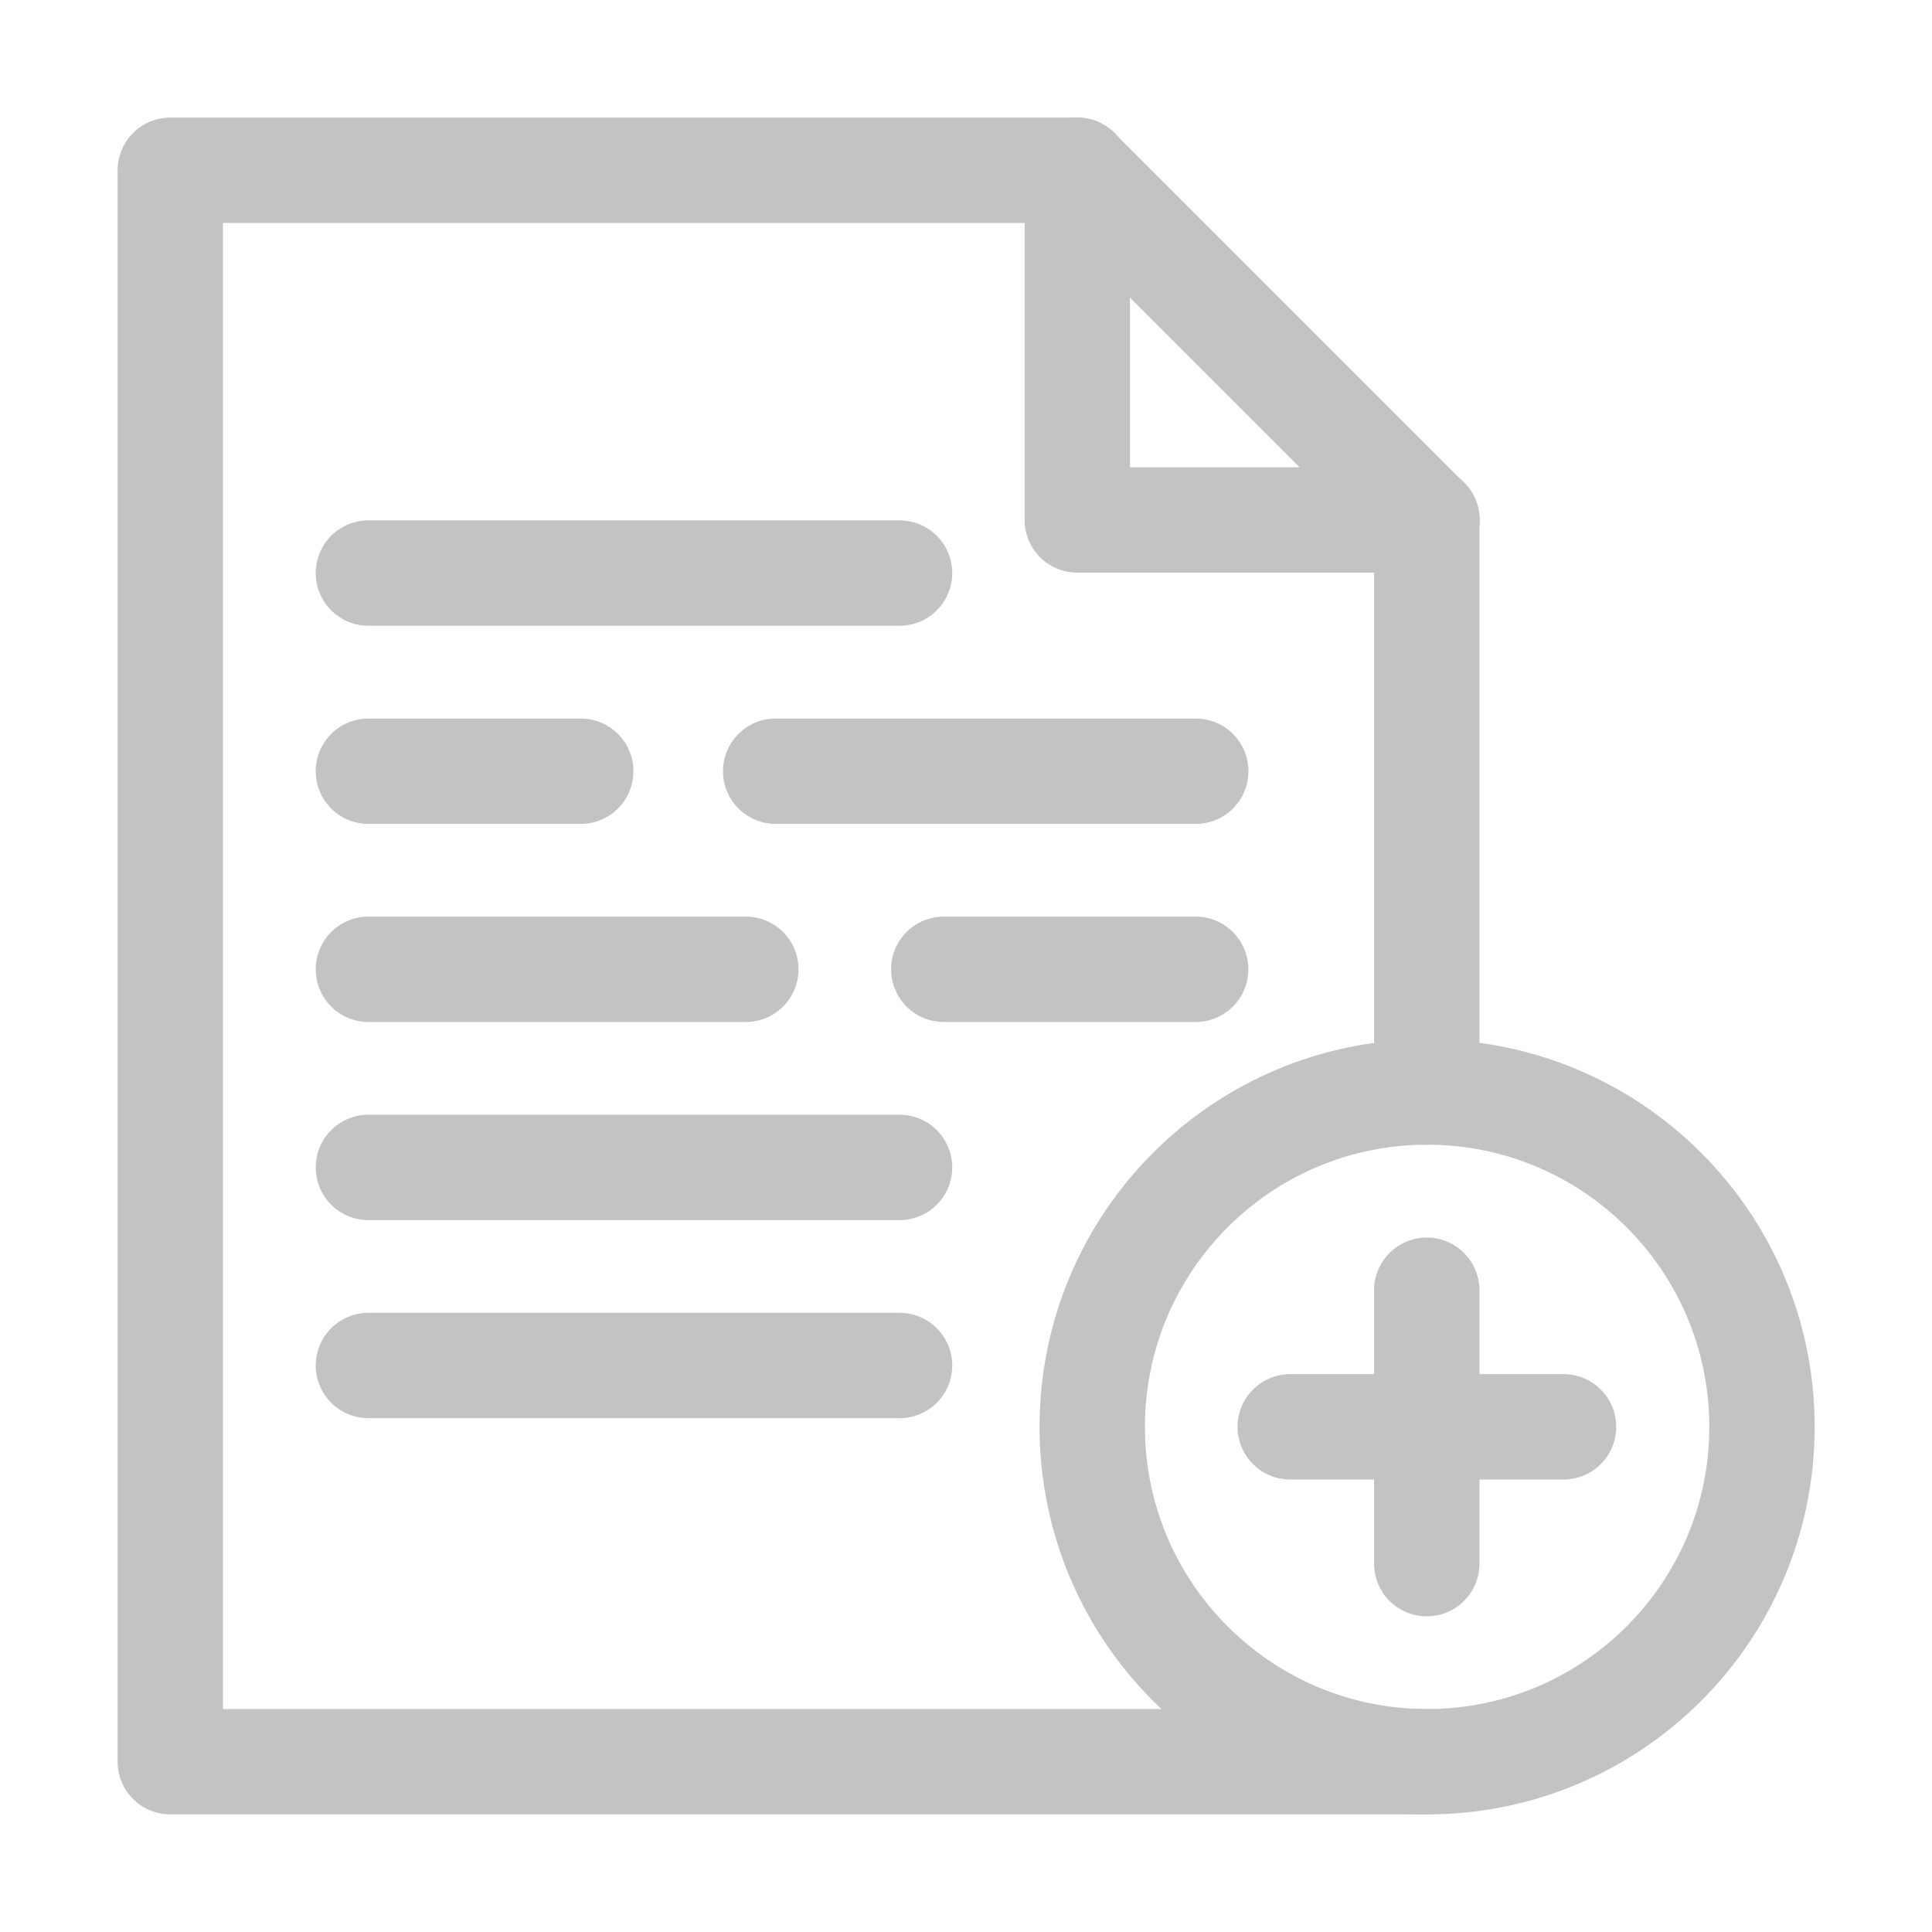 <svg width="55" height="55" viewBox="0 0 55 55" fill="none" xmlns="http://www.w3.org/2000/svg">
<path d="M40.617 31.088V14.801" stroke="#C3C3C3" stroke-width="3" stroke-miterlimit="10" stroke-linecap="round" stroke-linejoin="round"/>
<path d="M40.62 50.152V50.152H4.848V4.847H30.666" stroke="#C3C3C3" stroke-width="3" stroke-miterlimit="10" stroke-linecap="round" stroke-linejoin="round"/>
<path d="M30.668 4.848V14.801H40.622" stroke="#C3C3C3" stroke-width="3" stroke-miterlimit="10" stroke-linecap="round" stroke-linejoin="round"/>
<path d="M40.621 14.805L30.668 4.851" stroke="#C3C3C3" stroke-width="3" stroke-miterlimit="10" stroke-linecap="round" stroke-linejoin="round"/>
<path d="M50.16 40.62C50.16 45.884 45.892 50.152 40.627 50.152C35.362 50.152 31.094 45.884 31.094 40.62C31.094 35.355 35.362 31.087 40.627 31.087C45.892 31.087 50.16 35.355 50.16 40.62Z" stroke="#C3C3C3" stroke-width="3" stroke-miterlimit="10" stroke-linecap="round" stroke-linejoin="round"/>
<path d="M40.617 36.73V40.623" stroke="#C3C3C3" stroke-width="3" stroke-miterlimit="10" stroke-linecap="round" stroke-linejoin="round"/>
<path d="M40.617 40.621V44.514" stroke="#C3C3C3" stroke-width="3" stroke-miterlimit="10" stroke-linecap="round" stroke-linejoin="round"/>
<path d="M36.73 40.619H40.624" stroke="#C3C3C3" stroke-width="3" stroke-miterlimit="10" stroke-linecap="round" stroke-linejoin="round"/>
<path d="M40.617 40.619H44.51" stroke="#C3C3C3" stroke-width="3" stroke-miterlimit="10" stroke-linecap="round" stroke-linejoin="round"/>
<path d="M10.488 38.873H25.608" stroke="#C3C3C3" stroke-width="3" stroke-miterlimit="10" stroke-linecap="round" stroke-linejoin="round"/>
<path d="M10.488 33.234H25.608" stroke="#C3C3C3" stroke-width="3" stroke-miterlimit="10" stroke-linecap="round" stroke-linejoin="round"/>
<path d="M34.037 27.594H26.867" stroke="#C3C3C3" stroke-width="3" stroke-miterlimit="10" stroke-linecap="round" stroke-linejoin="round"/>
<path d="M21.232 27.594H10.488" stroke="#C3C3C3" stroke-width="3" stroke-miterlimit="10" stroke-linecap="round" stroke-linejoin="round"/>
<path d="M34.04 21.955H22.082" stroke="#C3C3C3" stroke-width="3" stroke-miterlimit="10" stroke-linecap="round" stroke-linejoin="round"/>
<path d="M16.532 21.955H10.488" stroke="#C3C3C3" stroke-width="3" stroke-miterlimit="10" stroke-linecap="round" stroke-linejoin="round"/>
<path d="M10.488 16.314H25.608" stroke="#C3C3C3" stroke-width="3" stroke-miterlimit="10" stroke-linecap="round" stroke-linejoin="round"/>
</svg>
